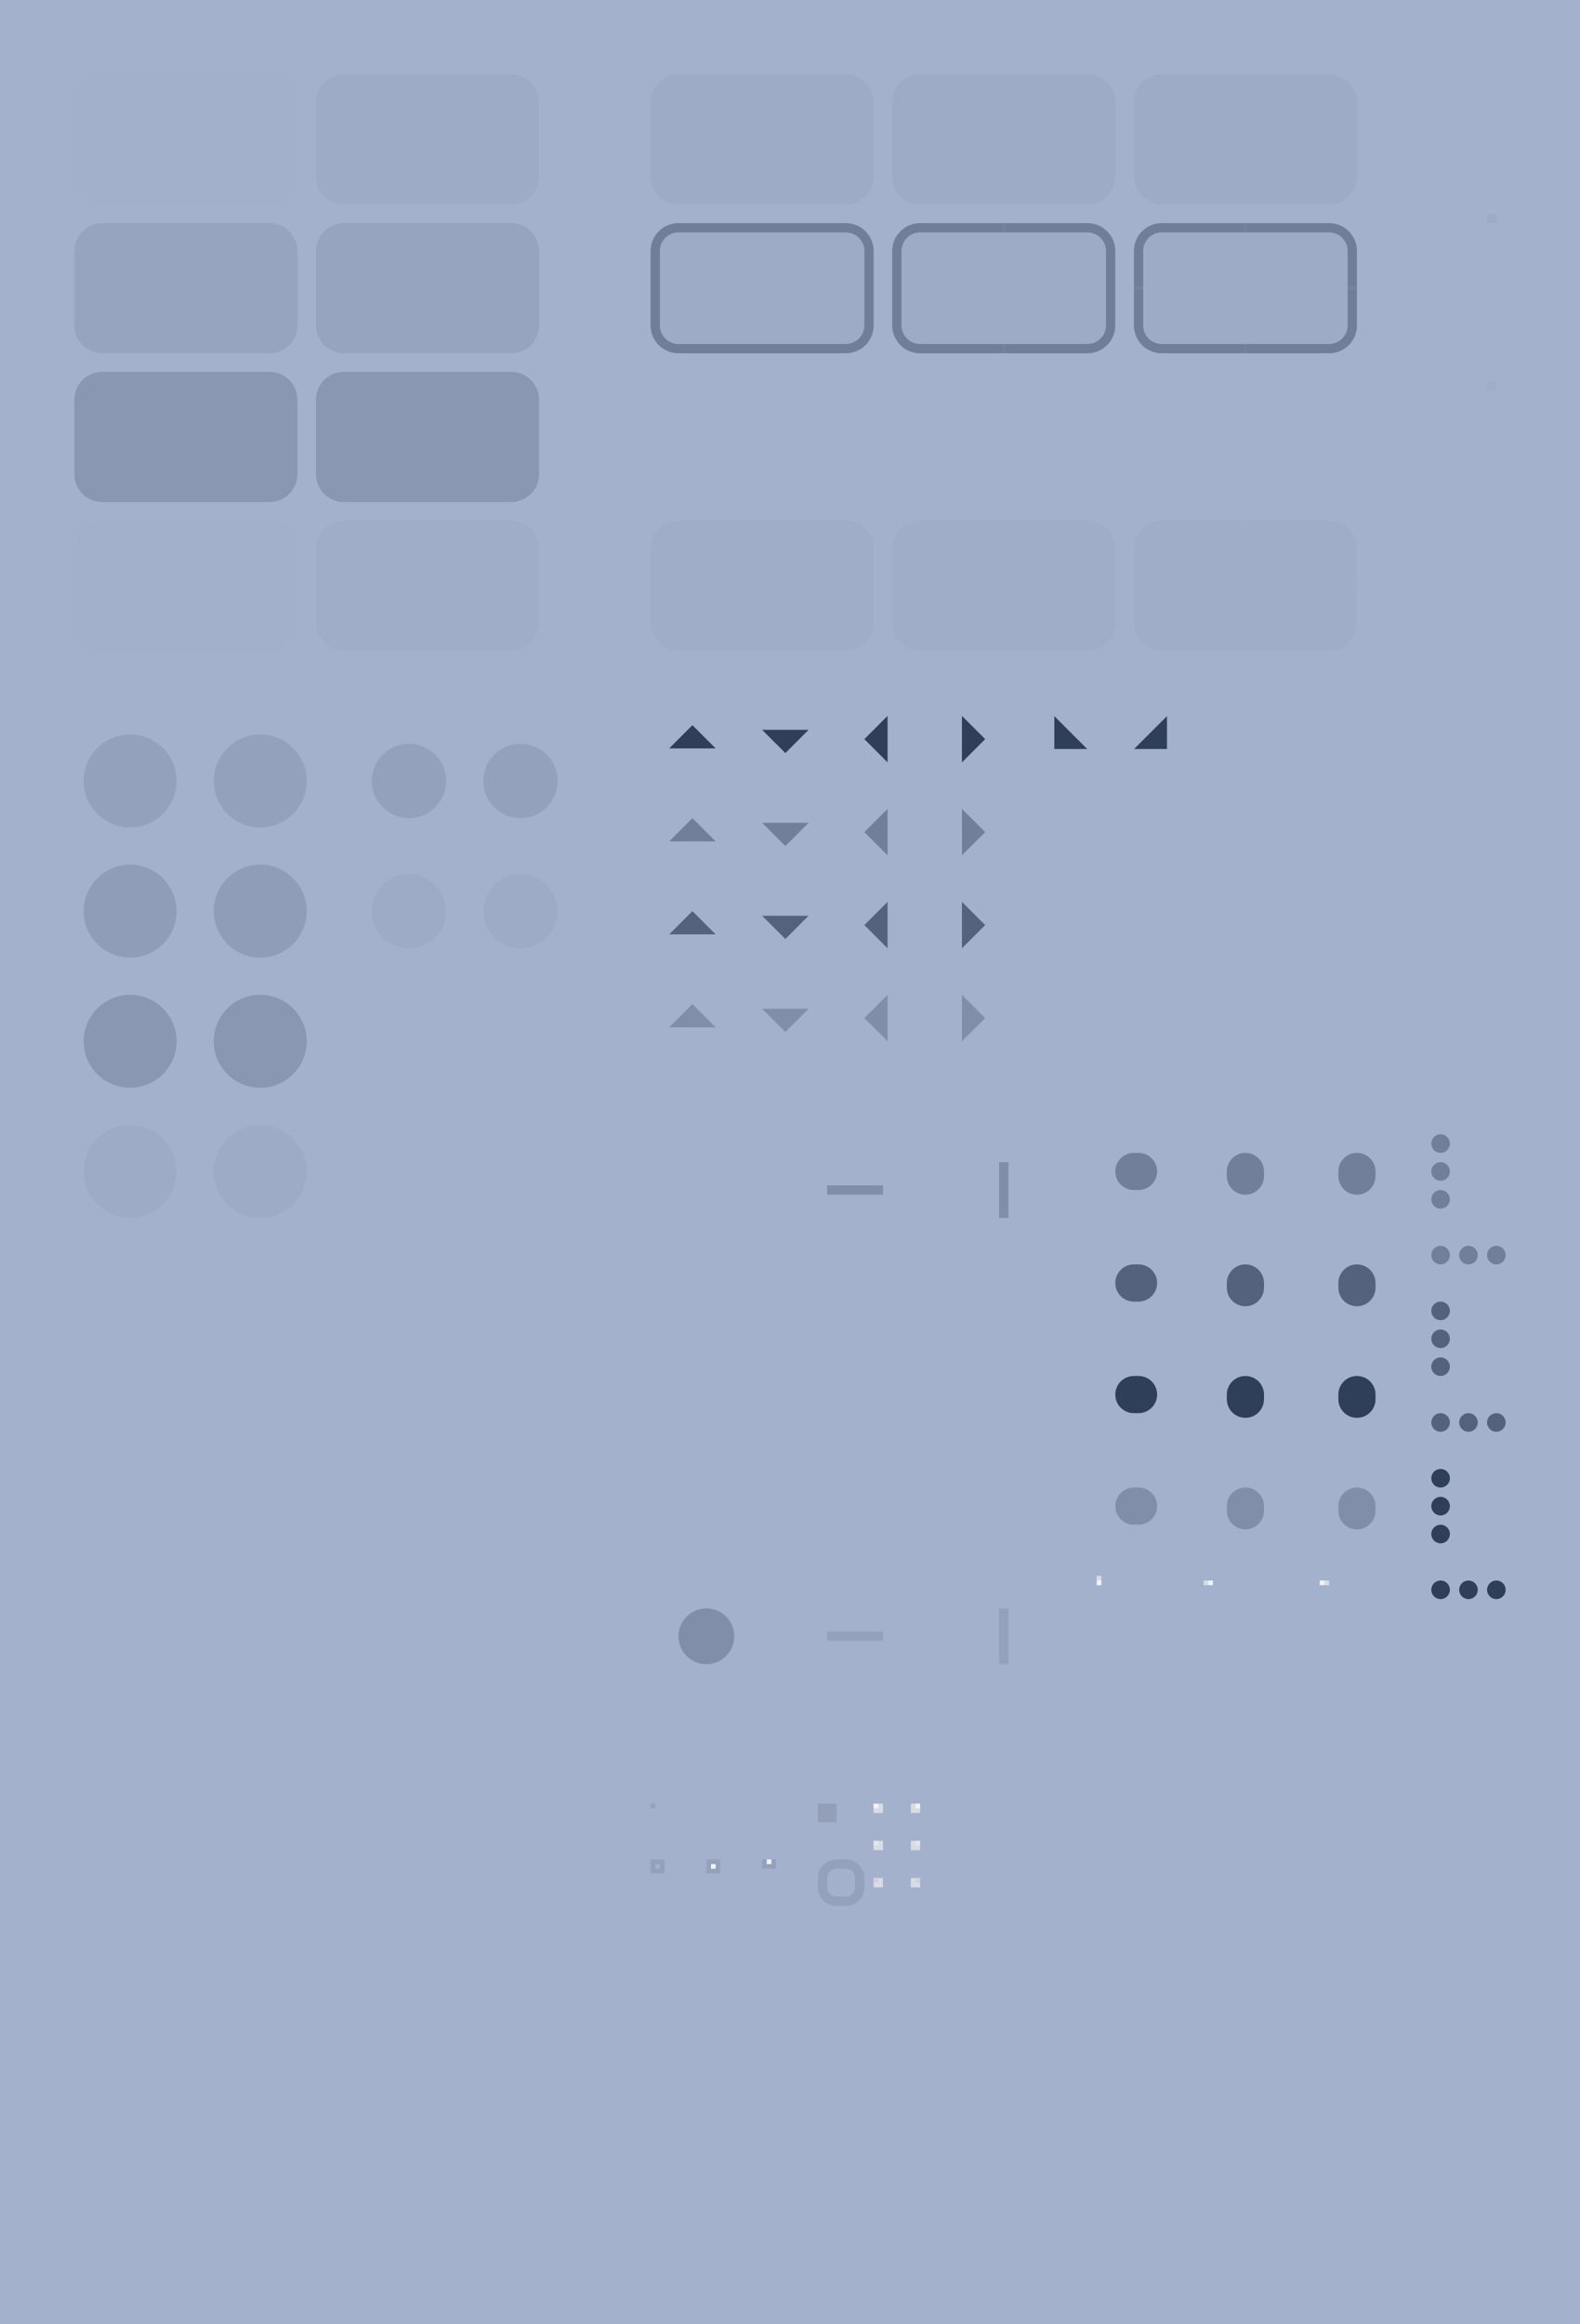 <svg width="340" height="500" viewBox="0 0 340 500" fill="none" xmlns="http://www.w3.org/2000/svg">
<rect x="0" y="0" width="340" height="500" fill="#808080" stroke="none"/>
<g clip-path="url(#clip0_1_29)">
<rect width="340" height="500" fill="#A4B1CD"/>
<path d="M340 0H0V500H340V0Z" fill="#A4B1CD"/>
<path d="M196 396H198V398H196V396Z" fill="url(#paint0_linear_1_29)"/>
<path d="M196 396H198V398H196V396Z" fill="url(#paint1_linear_1_29)"/>
<path d="M197 396H198V397H197V396Z" fill="url(#paint2_linear_1_29)"/>
<path d="M197 396H198V397H197V396Z" fill="url(#paint3_linear_1_29)" fill-opacity="0.08"/>
<path d="M196 404H198V406H196V404Z" fill="url(#paint4_linear_1_29)"/>
<path d="M196 404H198V406H196V404Z" fill="url(#paint5_linear_1_29)"/>
<path d="M197 404H198V405H197V404Z" fill="url(#paint6_linear_1_29)"/>
<path d="M197 404H198V405H197V404Z" fill="url(#paint7_linear_1_29)" fill-opacity="0.2"/>
<path d="M196 388H198V390H196V388Z" fill="url(#paint8_linear_1_29)"/>
<path d="M196 388H198V390H196V388Z" fill="url(#paint9_linear_1_29)"/>
<path d="M197 388H198V389H197V388Z" fill="url(#paint10_linear_1_29)"/>
<path d="M190 396H188V398H190V396Z" fill="url(#paint11_linear_1_29)"/>
<path d="M190 396H188V398H190V396Z" fill="url(#paint12_linear_1_29)"/>
<path d="M189 396H188V397H189V396Z" fill="url(#paint13_linear_1_29)"/>
<path d="M189 396H188V397H189V396Z" fill="url(#paint14_linear_1_29)" fill-opacity="0.08"/>
<path d="M190 404H188V406H190V404Z" fill="url(#paint15_linear_1_29)"/>
<path d="M190 404H188V406H190V404Z" fill="url(#paint16_linear_1_29)"/>
<path d="M189 404H188V405H189V404Z" fill="url(#paint17_linear_1_29)"/>
<path d="M189 404H188V405H189V404Z" fill="url(#paint18_linear_1_29)" fill-opacity="0.2"/>
<path d="M190 388H188V390H190V388Z" fill="url(#paint19_linear_1_29)"/>
<path d="M190 388H188V390H190V388Z" fill="url(#paint20_linear_1_29)"/>
<path d="M189 388H188V389H189V388Z" fill="url(#paint21_linear_1_29)"/>
<mask id="mask0_1_29" style="mask-type:luminance" maskUnits="userSpaceOnUse" x="242" y="46" width="26" height="16">
<path d="M242 46H268V62H242V46Z" fill="white"/>
</mask>
<g mask="url(#mask0_1_29)">
<path opacity="0.05" d="M250 48H286C289.314 48 292 50.686 292 54V70C292 73.314 289.314 76 286 76H250C246.686 76 244 73.314 244 70V54C244 50.686 246.686 48 250 48Z" fill="#1E2D48"/>
<path opacity="0.35" d="M286 48C289.324 48 292 50.676 292 54V70C292 73.324 289.324 76 286 76H250C246.676 76 244 73.324 244 70V54C244 50.676 246.676 48 250 48H286ZM286 50H250C247.784 50 246 51.784 246 54V70C246 72.216 247.784 74 250 74H286C288.216 74 290 72.216 290 70V54C290 51.784 288.216 50 286 50Z" fill="#1E2D48"/>
</g>
<mask id="mask1_1_29" style="mask-type:luminance" maskUnits="userSpaceOnUse" x="242" y="110" width="26" height="16">
<path d="M242 110H268V126H242V110Z" fill="white"/>
</mask>
<g mask="url(#mask1_1_29)">
<path opacity="0.03" d="M250 112H286C289.314 112 292 114.686 292 118V134C292 137.314 289.314 140 286 140H250C246.686 140 244 137.314 244 134V118C244 114.686 246.686 112 250 112Z" fill="#1E2D48"/>
</g>
<mask id="mask2_1_29" style="mask-type:luminance" maskUnits="userSpaceOnUse" x="242" y="14" width="26" height="16">
<path d="M242 14H268V30H242V14Z" fill="white"/>
</mask>
<g mask="url(#mask2_1_29)">
<path opacity="0.05" d="M250 16H286C289.314 16 292 18.686 292 22V38C292 41.314 289.314 44 286 44H250C246.686 44 244 41.314 244 38V22C244 18.686 246.686 16 250 16Z" fill="#1E2D48"/>
</g>
<mask id="mask3_1_29" style="mask-type:luminance" maskUnits="userSpaceOnUse" x="242" y="62" width="26" height="16">
<path d="M242 78H268V62H242V78Z" fill="white"/>
</mask>
<g mask="url(#mask3_1_29)">
<path opacity="0.05" d="M250 76H286C289.314 76 292 73.314 292 70V54C292 50.686 289.314 48 286 48H250C246.686 48 244 50.686 244 54V70C244 73.314 246.686 76 250 76Z" fill="#1E2D48"/>
<path opacity="0.35" d="M286 76C289.324 76 292 73.324 292 70V54C292 50.676 289.324 48 286 48H250C246.676 48 244 50.676 244 54V70C244 73.324 246.676 76 250 76H286ZM286 74H250C247.784 74 246 72.216 246 70V54C246 51.784 247.784 50 250 50H286C288.216 50 290 51.784 290 54V70C290 72.216 288.216 74 286 74Z" fill="#1E2D48"/>
</g>
<mask id="mask4_1_29" style="mask-type:luminance" maskUnits="userSpaceOnUse" x="242" y="126" width="26" height="16">
<path d="M242 142H268V126H242V142Z" fill="white"/>
</mask>
<g mask="url(#mask4_1_29)">
<path opacity="0.03" d="M250 140H286C289.314 140 292 137.314 292 134V118C292 114.686 289.314 112 286 112H250C246.686 112 244 114.686 244 118V134C244 137.314 246.686 140 250 140Z" fill="#1E2D48"/>
</g>
<mask id="mask5_1_29" style="mask-type:luminance" maskUnits="userSpaceOnUse" x="242" y="30" width="26" height="16">
<path d="M242 46H268V30L242 30V46Z" fill="white"/>
</mask>
<g mask="url(#mask5_1_29)">
<path opacity="0.05" d="M250 44L286 44C289.314 44 292 41.314 292 38V22C292 18.686 289.314 16 286 16L250 16C246.686 16 244 18.686 244 22V38C244 41.314 246.686 44 250 44Z" fill="#1E2D48"/>
</g>
<mask id="mask6_1_29" style="mask-type:luminance" maskUnits="userSpaceOnUse" x="268" y="46" width="26" height="16">
<path d="M294 46H268V62H294V46Z" fill="white"/>
</mask>
<g mask="url(#mask6_1_29)">
<path opacity="0.05" d="M286 48H250C246.686 48 244 50.686 244 54V70C244 73.314 246.686 76 250 76H286C289.314 76 292 73.314 292 70V54C292 50.686 289.314 48 286 48Z" fill="#1E2D48"/>
<path opacity="0.35" d="M250 48C246.676 48 244 50.676 244 54V70C244 73.324 246.676 76 250 76H286C289.324 76 292 73.324 292 70V54C292 50.676 289.324 48 286 48H250ZM250 50H286C288.216 50 290 51.784 290 54V70C290 72.216 288.216 74 286 74H250C247.784 74 246 72.216 246 70V54C246 51.784 247.784 50 250 50Z" fill="#1E2D48"/>
</g>
<mask id="mask7_1_29" style="mask-type:luminance" maskUnits="userSpaceOnUse" x="268" y="110" width="26" height="16">
<path d="M294 110H268V126H294V110Z" fill="white"/>
</mask>
<g mask="url(#mask7_1_29)">
<path opacity="0.03" d="M286 112H250C246.686 112 244 114.686 244 118V134C244 137.314 246.686 140 250 140H286C289.314 140 292 137.314 292 134V118C292 114.686 289.314 112 286 112Z" fill="#1E2D48"/>
</g>
<mask id="mask8_1_29" style="mask-type:luminance" maskUnits="userSpaceOnUse" x="268" y="14" width="26" height="16">
<path d="M294 14H268V30H294V14Z" fill="white"/>
</mask>
<g mask="url(#mask8_1_29)">
<path opacity="0.05" d="M286 16H250C246.686 16 244 18.686 244 22V38C244 41.314 246.686 44 250 44H286C289.314 44 292 41.314 292 38V22C292 18.686 289.314 16 286 16Z" fill="#1E2D48"/>
</g>
<mask id="mask9_1_29" style="mask-type:luminance" maskUnits="userSpaceOnUse" x="268" y="62" width="26" height="16">
<path d="M294 78H268V62H294V78Z" fill="white"/>
</mask>
<g mask="url(#mask9_1_29)">
<path opacity="0.05" d="M286 76H250C246.686 76 244 73.314 244 70V54C244 50.686 246.686 48 250 48H286C289.314 48 292 50.686 292 54V70C292 73.314 289.314 76 286 76Z" fill="#1E2D48"/>
<path opacity="0.35" d="M250 76C246.676 76 244 73.324 244 70V54C244 50.676 246.676 48 250 48H286C289.324 48 292 50.676 292 54V70C292 73.324 289.324 76 286 76H250ZM250 74H286C288.216 74 290 72.216 290 70V54C290 51.784 288.216 50 286 50H250C247.784 50 246 51.784 246 54V70C246 72.216 247.784 74 250 74Z" fill="#1E2D48"/>
</g>
<mask id="mask10_1_29" style="mask-type:luminance" maskUnits="userSpaceOnUse" x="268" y="126" width="26" height="16">
<path d="M294 142H268V126H294V142Z" fill="white"/>
</mask>
<g mask="url(#mask10_1_29)">
<path opacity="0.03" d="M286 140H250C246.686 140 244 137.314 244 134V118C244 114.686 246.686 112 250 112H286C289.314 112 292 114.686 292 118V134C292 137.314 289.314 140 286 140Z" fill="#1E2D48"/>
</g>
<mask id="mask11_1_29" style="mask-type:luminance" maskUnits="userSpaceOnUse" x="268" y="30" width="26" height="16">
<path d="M294 46H268V30H294V46Z" fill="white"/>
</mask>
<g mask="url(#mask11_1_29)">
<path opacity="0.05" d="M286 44H250C246.686 44 244 41.314 244 38V22C244 18.686 246.686 16 250 16H286C289.314 16 292 18.686 292 22V38C292 41.314 289.314 44 286 44Z" fill="#1E2D48"/>
</g>
<path d="M286 341V340H284V341H286Z" fill="url(#paint22_linear_1_29)"/>
<path d="M286 341V340H285V341H286Z" fill="url(#paint23_linear_1_29)"/>
<path d="M296 277V276C296 273.791 294.209 272 292 272C289.791 272 288 273.791 288 276V277C288 279.209 289.791 281 292 281C294.209 281 296 279.209 296 277Z" fill="url(#paint24_linear_1_29)"/>
<path d="M296 325V324C296 321.791 294.209 320 292 320C289.791 320 288 321.791 288 324V325C288 327.209 289.791 329 292 329C294.209 329 296 327.209 296 325Z" fill="url(#paint25_linear_1_29)"/>
<path d="M296 301V300C296 297.791 294.209 296 292 296C289.791 296 288 297.791 288 300V301C288 303.209 289.791 305 292 305C294.209 305 296 303.209 296 301Z" fill="url(#paint26_linear_1_29)"/>
<path d="M296 253V252C296 249.791 294.209 248 292 248C289.791 248 288 249.791 288 252V253C288 255.209 289.791 257 292 257C294.209 257 296 255.209 296 253Z" fill="url(#paint27_linear_1_29)"/>
<path d="M259 340V341H261V340H259Z" fill="url(#paint28_linear_1_29)"/>
<path d="M259 340V341H260V340H259Z" fill="url(#paint29_linear_1_29)"/>
<path d="M264 276V277C264 279.209 265.791 281 268 281C270.209 281 272 279.209 272 277V276C272 273.791 270.209 272 268 272C265.791 272 264 273.791 264 276Z" fill="url(#paint30_linear_1_29)"/>
<path d="M264 324V325C264 327.209 265.791 329 268 329C270.209 329 272 327.209 272 325V324C272 321.791 270.209 320 268 320C265.791 320 264 321.791 264 324Z" fill="url(#paint31_linear_1_29)"/>
<path d="M264 300V301C264 303.209 265.791 305 268 305C270.209 305 272 303.209 272 301V300C272 297.791 270.209 296 268 296C265.791 296 264 297.791 264 300Z" fill="url(#paint32_linear_1_29)"/>
<path d="M264 252V253C264 255.209 265.791 257 268 257C270.209 257 272 255.209 272 253V252C272 249.791 270.209 248 268 248C265.791 248 264 249.791 264 252Z" fill="url(#paint33_linear_1_29)"/>
<path d="M237 339H236V341H237V339Z" fill="url(#paint34_linear_1_29)"/>
<path d="M237 339H236V340H237V339Z" fill="url(#paint35_linear_1_29)"/>
<path d="M245 272H244C241.791 272 240 273.791 240 276C240 278.209 241.791 280 244 280H245C247.209 280 249 278.209 249 276C249 273.791 247.209 272 245 272Z" fill="url(#paint36_linear_1_29)"/>
<path d="M245 320H244C241.791 320 240 321.791 240 324C240 326.209 241.791 328 244 328H245C247.209 328 249 326.209 249 324C249 321.791 247.209 320 245 320Z" fill="url(#paint37_linear_1_29)"/>
<path d="M245 296H244C241.791 296 240 297.791 240 300C240 302.209 241.791 304 244 304H245C247.209 304 249 302.209 249 300C249 297.791 247.209 296 245 296Z" fill="url(#paint38_linear_1_29)"/>
<path d="M245 248H244C241.791 248 240 249.791 240 252C240 254.209 241.791 256 244 256H245C247.209 256 249 254.209 249 252C249 249.791 247.209 248 245 248Z" fill="url(#paint39_linear_1_29)"/>
<path d="M217 358V346H215V358H217Z" fill="url(#paint40_linear_1_29)"/>
<path d="M217 262V250H215V262H217Z" fill="url(#paint41_linear_1_29)"/>
<path d="M152 358C155.314 358 158 355.314 158 352C158 348.686 155.314 346 152 346C148.686 346 146 348.686 146 352C146 355.314 148.686 358 152 358Z" fill="url(#paint42_linear_1_29)"/>
<path d="M190 351H178V353H190V351Z" fill="url(#paint43_linear_1_29)"/>
<path d="M190 255H178V257H190V255Z" fill="url(#paint44_linear_1_29)"/>
<path opacity="0.15" d="M56 186C50.48 186 46 190.48 46 196C46 201.52 50.48 206 56 206C61.52 206 66 201.52 66 196C66 190.48 61.52 186 56 186Z" fill="#1E2D48"/>
<path opacity="0.05" d="M56 242C50.48 242 46 246.48 46 252C46 257.52 50.48 262 56 262C61.52 262 66 257.52 66 252C66 246.48 61.52 242 56 242Z" fill="#1E2D48"/>
<path opacity="0.2" d="M56 214C50.48 214 46 218.48 46 224C46 229.52 50.48 234 56 234C61.52 234 66 229.52 66 224C66 218.48 61.52 214 56 214Z" fill="#1E2D48"/>
<path opacity="0.12" d="M56 158C50.48 158 46 162.48 46 168C46 173.52 50.48 178 56 178C61.52 178 66 173.52 66 168C66 162.48 61.52 158 56 158Z" fill="#1E2D48"/>
<path d="M180 388H176V392H180V388Z" fill="url(#paint45_linear_1_29)"/>
<path d="M144 181L149 176L154 181H144Z" fill="url(#paint46_linear_1_29)"/>
<path d="M144 221L149 216L154 221H144Z" fill="url(#paint47_linear_1_29)"/>
<path d="M144 201L149 196L154 201H144Z" fill="url(#paint48_linear_1_29)"/>
<path d="M144 161L149 156L154 161H144Z" fill="url(#paint49_linear_1_29)"/>
<path d="M251.121 154.05V161.121H244.05L251.121 154.05Z" fill="url(#paint50_linear_1_29)"/>
<path d="M207 174L212 179L207 184V174Z" fill="url(#paint51_linear_1_29)"/>
<path d="M207 214L212 219L207 224V214Z" fill="url(#paint52_linear_1_29)"/>
<path d="M207 194L212 199L207 204V194Z" fill="url(#paint53_linear_1_29)"/>
<path d="M207 154L212 159L207 164V154Z" fill="url(#paint54_linear_1_29)"/>
<path d="M233.95 161.121H226.879V154.05L233.95 161.121Z" fill="url(#paint55_linear_1_29)"/>
<path d="M191 184L186 179L191 174V184Z" fill="url(#paint56_linear_1_29)"/>
<path d="M191 224L186 219L191 214V224Z" fill="url(#paint57_linear_1_29)"/>
<path d="M191 204L186 199L191 194V204Z" fill="url(#paint58_linear_1_29)"/>
<path d="M191 164L186 159L191 154V164Z" fill="url(#paint59_linear_1_29)"/>
<path d="M174 177L169 182L164 177H174Z" fill="url(#paint60_linear_1_29)"/>
<path d="M174 217L169 222L164 217H174Z" fill="url(#paint61_linear_1_29)"/>
<path d="M174 197L169 202L164 197H174Z" fill="url(#paint62_linear_1_29)"/>
<path d="M174 157L169 162L164 157H174Z" fill="url(#paint63_linear_1_29)"/>
<path opacity="0.05" d="M112 188C107.582 188 104 191.582 104 196C104 200.418 107.582 204 112 204C116.418 204 120 200.418 120 196C120 191.582 116.418 188 112 188Z" fill="#1E2D48"/>
<path opacity="0.12" d="M112 160C107.582 160 104 163.582 104 168C104 172.418 107.582 176 112 176C116.418 176 120 172.418 120 168C120 163.582 116.418 160 112 160Z" fill="#1E2D48"/>
<path opacity="0.05" d="M88 188C83.582 188 80 191.582 80 196C80 200.418 83.582 204 88 204C92.418 204 96 200.418 96 196C96 191.582 92.418 188 88 188Z" fill="#1E2D48"/>
<path opacity="0.12" d="M88 160C83.582 160 80 163.582 80 168C80 172.418 83.582 176 88 176C92.418 176 96 172.418 96 168C96 163.582 92.418 160 88 160Z" fill="#1E2D48"/>
<path d="M308 282C308 283.105 308.895 284 310 284C311.105 284 312 283.105 312 282C312 280.895 311.105 280 310 280C308.895 280 308 280.895 308 282Z" fill="url(#paint64_linear_1_29)"/>
<path d="M308 288C308 289.105 308.895 290 310 290C311.105 290 312 289.105 312 288C312 286.895 311.105 286 310 286C308.895 286 308 286.895 308 288Z" fill="url(#paint65_linear_1_29)"/>
<path d="M308 294C308 295.105 308.895 296 310 296C311.105 296 312 295.105 312 294C312 292.895 311.105 292 310 292C308.895 292 308 292.895 308 294Z" fill="url(#paint66_linear_1_29)"/>
<path d="M308 318C308 319.105 308.895 320 310 320C311.105 320 312 319.105 312 318C312 316.895 311.105 316 310 316C308.895 316 308 316.895 308 318Z" fill="url(#paint67_linear_1_29)"/>
<path d="M308 324C308 325.105 308.895 326 310 326C311.105 326 312 325.105 312 324C312 322.895 311.105 322 310 322C308.895 322 308 322.895 308 324Z" fill="url(#paint68_linear_1_29)"/>
<path d="M308 330C308 331.105 308.895 332 310 332C311.105 332 312 331.105 312 330C312 328.895 311.105 328 310 328C308.895 328 308 328.895 308 330Z" fill="url(#paint69_linear_1_29)"/>
<path d="M308 246C308 247.105 308.895 248 310 248C311.105 248 312 247.105 312 246C312 244.895 311.105 244 310 244C308.895 244 308 244.895 308 246Z" fill="url(#paint70_linear_1_29)"/>
<path d="M308 252C308 253.105 308.895 254 310 254C311.105 254 312 253.105 312 252C312 250.895 311.105 250 310 250C308.895 250 308 250.895 308 252Z" fill="url(#paint71_linear_1_29)"/>
<path d="M308 258C308 259.105 308.895 260 310 260C311.105 260 312 259.105 312 258C312 256.895 311.105 256 310 256C308.895 256 308 256.895 308 258Z" fill="url(#paint72_linear_1_29)"/>
<path d="M310 308C311.105 308 312 307.105 312 306C312 304.895 311.105 304 310 304C308.895 304 308 304.895 308 306C308 307.105 308.895 308 310 308Z" fill="url(#paint73_linear_1_29)"/>
<path d="M316 308C317.105 308 318 307.105 318 306C318 304.895 317.105 304 316 304C314.895 304 314 304.895 314 306C314 307.105 314.895 308 316 308Z" fill="url(#paint74_linear_1_29)"/>
<path d="M322 308C323.105 308 324 307.105 324 306C324 304.895 323.105 304 322 304C320.895 304 320 304.895 320 306C320 307.105 320.895 308 322 308Z" fill="url(#paint75_linear_1_29)"/>
<path d="M310 344C311.105 344 312 343.105 312 342C312 340.895 311.105 340 310 340C308.895 340 308 340.895 308 342C308 343.105 308.895 344 310 344Z" fill="url(#paint76_linear_1_29)"/>
<path d="M316 344C317.105 344 318 343.105 318 342C318 340.895 317.105 340 316 340C314.895 340 314 340.895 314 342C314 343.105 314.895 344 316 344Z" fill="url(#paint77_linear_1_29)"/>
<path d="M322 344C323.105 344 324 343.105 324 342C324 340.895 323.105 340 322 340C320.895 340 320 340.895 320 342C320 343.105 320.895 344 322 344Z" fill="url(#paint78_linear_1_29)"/>
<path d="M310 272C311.105 272 312 271.105 312 270C312 268.895 311.105 268 310 268C308.895 268 308 268.895 308 270C308 271.105 308.895 272 310 272Z" fill="url(#paint79_linear_1_29)"/>
<path d="M316 272C317.105 272 318 271.105 318 270C318 268.895 317.105 268 316 268C314.895 268 314 268.895 314 270C314 271.105 314.895 272 316 272Z" fill="url(#paint80_linear_1_29)"/>
<path d="M322 272C323.105 272 324 271.105 324 270C324 268.895 323.105 268 322 268C320.895 268 320 268.895 320 270C320 271.105 320.895 272 322 272Z" fill="url(#paint81_linear_1_29)"/>
<path d="M155 400H152V403H155V400Z" fill="url(#paint82_linear_1_29)"/>
<path d="M154 401H153V402H154V401Z" fill="url(#paint83_linear_1_29)"/>
<path d="M167 400H164V402H167V400Z" fill="url(#paint84_linear_1_29)"/>
<path d="M166 400H165V401H166V400Z" fill="url(#paint85_linear_1_29)"/>
<path d="M142.5 400.5H140.5V402.5H142.5V400.5Z" stroke="url(#paint86_linear_1_29)"/>
<path d="M182 401H180C178.343 401 177 402.343 177 404V406C177 407.657 178.343 409 180 409H182C183.657 409 185 407.657 185 406V404C185 402.343 183.657 401 182 401Z" stroke="url(#paint87_linear_1_29)" stroke-width="2"/>
<path opacity="0.1" d="M58 48H22C18.686 48 16 50.686 16 54V70C16 73.314 18.686 76 22 76H58C61.314 76 64 73.314 64 70V54C64 50.686 61.314 48 58 48Z" fill="#1E2D48"/>
<path opacity="0.01" d="M58 112H22C18.686 112 16 114.686 16 118V134C16 137.314 18.686 140 22 140H58C61.314 140 64 137.314 64 134V118C64 114.686 61.314 112 58 112Z" fill="#1E2D48"/>
<path opacity="0.2" d="M58 80H22C18.686 80 16 82.686 16 86V102C16 105.314 18.686 108 22 108H58C61.314 108 64 105.314 64 102V86C64 82.686 61.314 80 58 80Z" fill="#1E2D48"/>
<path opacity="0.01" d="M58 16H22C18.686 16 16 18.686 16 22V38C16 41.314 18.686 44 22 44H58C61.314 44 64 41.314 64 38V22C64 18.686 61.314 16 58 16Z" fill="#1E2D48"/>
<path opacity="0.05" d="M182 48H146C142.686 48 140 50.686 140 54V70C140 73.314 142.686 76 146 76H182C185.314 76 188 73.314 188 70V54C188 50.686 185.314 48 182 48Z" fill="#1E2D48"/>
<path opacity="0.35" d="M146 48C142.676 48 140 50.676 140 54V70C140 73.324 142.676 76 146 76H182C185.324 76 188 73.324 188 70V54C188 50.676 185.324 48 182 48H146ZM146 50H182C184.216 50 186 51.784 186 54V70C186 72.216 184.216 74 182 74H146C143.784 74 142 72.216 142 70V54C142 51.784 143.784 50 146 50Z" fill="#1E2D48"/>
<path opacity="0.03" d="M182 112H146C142.686 112 140 114.686 140 118V134C140 137.314 142.686 140 146 140H182C185.314 140 188 137.314 188 134V118C188 114.686 185.314 112 182 112Z" fill="#1E2D48"/>
<path opacity="0.03" d="M322 82H320V84H322V82Z" fill="#1E2D48"/>
<path opacity="0.05" d="M322 46H320V48H322V46Z" fill="#1E2D48"/>
<path opacity="0.05" d="M182 16H146C142.686 16 140 18.686 140 22V38C140 41.314 142.686 44 146 44H182C185.314 44 188 41.314 188 38V22C188 18.686 185.314 16 182 16Z" fill="#1E2D48"/>
<mask id="mask12_1_29" style="mask-type:luminance" maskUnits="userSpaceOnUse" x="216" y="12" width="28" height="132">
<path d="M244 12H216V144H244V12Z" fill="white"/>
</mask>
<g mask="url(#mask12_1_29)">
<path opacity="0.05" d="M234 48H198C194.686 48 192 50.686 192 54V70C192 73.314 194.686 76 198 76H234C237.314 76 240 73.314 240 70V54C240 50.686 237.314 48 234 48Z" fill="#1E2D48"/>
<path opacity="0.35" d="M198 48C194.676 48 192 50.676 192 54V70C192 73.324 194.676 76 198 76H234C237.324 76 240 73.324 240 70V54C240 50.676 237.324 48 234 48H198ZM198 50H234C236.216 50 238 51.784 238 54V70C238 72.216 236.216 74 234 74H198C195.784 74 194 72.216 194 70V54C194 51.784 195.784 50 198 50Z" fill="#1E2D48"/>
</g>
<mask id="mask13_1_29" style="mask-type:luminance" maskUnits="userSpaceOnUse" x="216" y="12" width="28" height="132">
<path d="M244 12H216V144H244V12Z" fill="white"/>
</mask>
<g mask="url(#mask13_1_29)">
<path opacity="0.03" d="M234 112H198C194.686 112 192 114.686 192 118V134C192 137.314 194.686 140 198 140H234C237.314 140 240 137.314 240 134V118C240 114.686 237.314 112 234 112Z" fill="#1E2D48"/>
</g>
<mask id="mask14_1_29" style="mask-type:luminance" maskUnits="userSpaceOnUse" x="216" y="12" width="28" height="132">
<path d="M244 12H216V144H244V12Z" fill="white"/>
</mask>
<g mask="url(#mask14_1_29)">
<path opacity="0.05" d="M234 16H198C194.686 16 192 18.686 192 22V38C192 41.314 194.686 44 198 44H234C237.314 44 240 41.314 240 38V22C240 18.686 237.314 16 234 16Z" fill="#1E2D48"/>
</g>
<mask id="mask15_1_29" style="mask-type:luminance" maskUnits="userSpaceOnUse" x="188" y="12" width="28" height="132">
<path d="M188 12H216V144H188V12Z" fill="white"/>
</mask>
<g mask="url(#mask15_1_29)">
<path opacity="0.05" d="M198 48H234C237.314 48 240 50.686 240 54V70C240 73.314 237.314 76 234 76H198C194.686 76 192 73.314 192 70V54C192 50.686 194.686 48 198 48Z" fill="#1E2D48"/>
<path opacity="0.35" d="M234 48C237.324 48 240 50.676 240 54V70C240 73.324 237.324 76 234 76H198C194.676 76 192 73.324 192 70V54C192 50.676 194.676 48 198 48H234ZM234 50H198C195.784 50 194 51.784 194 54V70C194 72.216 195.784 74 198 74H234C236.216 74 238 72.216 238 70V54C238 51.784 236.216 50 234 50Z" fill="#1E2D48"/>
</g>
<mask id="mask16_1_29" style="mask-type:luminance" maskUnits="userSpaceOnUse" x="188" y="12" width="28" height="132">
<path d="M188 12H216V144H188V12Z" fill="white"/>
</mask>
<g mask="url(#mask16_1_29)">
<path opacity="0.03" d="M198 112H234C237.314 112 240 114.686 240 118V134C240 137.314 237.314 140 234 140H198C194.686 140 192 137.314 192 134V118C192 114.686 194.686 112 198 112Z" fill="#1E2D48"/>
</g>
<mask id="mask17_1_29" style="mask-type:luminance" maskUnits="userSpaceOnUse" x="188" y="12" width="28" height="132">
<path d="M188 12H216V144H188V12Z" fill="white"/>
</mask>
<g mask="url(#mask17_1_29)">
<path opacity="0.05" d="M198 16H234C237.314 16 240 18.686 240 22V38C240 41.314 237.314 44 234 44H198C194.686 44 192 41.314 192 38V22C192 18.686 194.686 16 198 16Z" fill="#1E2D48"/>
</g>
<path opacity="0.15" d="M28 186C22.48 186 18 190.48 18 196C18 201.52 22.48 206 28 206C33.52 206 38 201.52 38 196C38 190.48 33.52 186 28 186Z" fill="#1E2D48"/>
<path opacity="0.05" d="M28 242C22.48 242 18 246.48 18 252C18 257.52 22.48 262 28 262C33.52 262 38 257.52 38 252C38 246.48 33.52 242 28 242Z" fill="#1E2D48"/>
<path opacity="0.2" d="M28 214C22.48 214 18 218.48 18 224C18 229.52 22.48 234 28 234C33.52 234 38 229.52 38 224C38 218.48 33.52 214 28 214Z" fill="#1E2D48"/>
<path opacity="0.12" d="M28 158C22.48 158 18 162.48 18 168C18 173.52 22.48 178 28 178C33.52 178 38 173.52 38 168C38 162.48 33.52 158 28 158Z" fill="#1E2D48"/>
<path opacity="0.1" d="M110 48H74C70.686 48 68 50.686 68 54V70C68 73.314 70.686 76 74 76H110C113.314 76 116 73.314 116 70V54C116 50.686 113.314 48 110 48Z" fill="#1E2D48"/>
<path opacity="0.03" d="M110 112H74C70.686 112 68 114.686 68 118V134C68 137.314 70.686 140 74 140H110C113.314 140 116 137.314 116 134V118C116 114.686 113.314 112 110 112Z" fill="#1E2D48"/>
<path opacity="0.2" d="M110 80H74C70.686 80 68 82.686 68 86V102C68 105.314 70.686 108 74 108H110C113.314 108 116 105.314 116 102V86C116 82.686 113.314 80 110 80Z" fill="#1E2D48"/>
<path opacity="0.05" d="M110 16H74C70.686 16 68 18.686 68 22V38C68 41.314 70.686 44 74 44H110C113.314 44 116 41.314 116 38V22C116 18.686 113.314 16 110 16Z" fill="#1E2D48"/>
<path d="M141 388H140V389H141V388Z" fill="url(#paint88_linear_1_29)"/>
</g>
<defs>
<linearGradient id="paint0_linear_1_29" x1="198" y1="396" x2="196" y2="396" gradientUnits="userSpaceOnUse">
<stop offset="1" stop-color="#F1F4F9"/>
</linearGradient>
<linearGradient id="paint1_linear_1_29" x1="198" y1="396" x2="196" y2="396" gradientUnits="userSpaceOnUse">
<stop offset="1" stop-color="#1E2D48" stop-opacity="0.12"/>
</linearGradient>
<linearGradient id="paint2_linear_1_29" x1="198" y1="396" x2="197" y2="396" gradientUnits="userSpaceOnUse">
<stop offset="1" stop-color="#F1F4F9"/>
</linearGradient>
<linearGradient id="paint3_linear_1_29" x1="198" y1="396" x2="197" y2="396" gradientUnits="userSpaceOnUse">
<stop offset="1" stop-color="#1E2D48" stop-opacity="0.87"/>
</linearGradient>
<linearGradient id="paint4_linear_1_29" x1="198" y1="404" x2="196" y2="404" gradientUnits="userSpaceOnUse">
<stop offset="1" stop-color="#F1F4F9"/>
</linearGradient>
<linearGradient id="paint5_linear_1_29" x1="198" y1="404" x2="196" y2="404" gradientUnits="userSpaceOnUse">
<stop offset="1" stop-color="#1E2D48" stop-opacity="0.12"/>
</linearGradient>
<linearGradient id="paint6_linear_1_29" x1="198" y1="404" x2="197" y2="404" gradientUnits="userSpaceOnUse">
<stop offset="1" stop-color="#F1F4F9"/>
</linearGradient>
<linearGradient id="paint7_linear_1_29" x1="198" y1="404" x2="197" y2="404" gradientUnits="userSpaceOnUse">
<stop offset="1" stop-color="#1E2D48" stop-opacity="0.87"/>
</linearGradient>
<linearGradient id="paint8_linear_1_29" x1="198" y1="388" x2="196" y2="388" gradientUnits="userSpaceOnUse">
<stop offset="1" stop-color="#F1F4F9"/>
</linearGradient>
<linearGradient id="paint9_linear_1_29" x1="198" y1="388" x2="196" y2="388" gradientUnits="userSpaceOnUse">
<stop offset="1" stop-color="#1E2D48" stop-opacity="0.12"/>
</linearGradient>
<linearGradient id="paint10_linear_1_29" x1="198" y1="388" x2="197" y2="388" gradientUnits="userSpaceOnUse">
<stop offset="1" stop-color="#F1F4F9"/>
</linearGradient>
<linearGradient id="paint11_linear_1_29" x1="188" y1="396" x2="190" y2="396" gradientUnits="userSpaceOnUse">
<stop offset="1" stop-color="#F1F4F9"/>
</linearGradient>
<linearGradient id="paint12_linear_1_29" x1="188" y1="396" x2="190" y2="396" gradientUnits="userSpaceOnUse">
<stop offset="1" stop-color="#1E2D48" stop-opacity="0.12"/>
</linearGradient>
<linearGradient id="paint13_linear_1_29" x1="188" y1="396" x2="189" y2="396" gradientUnits="userSpaceOnUse">
<stop offset="1" stop-color="#F1F4F9"/>
</linearGradient>
<linearGradient id="paint14_linear_1_29" x1="188" y1="396" x2="189" y2="396" gradientUnits="userSpaceOnUse">
<stop offset="1" stop-color="#1E2D48" stop-opacity="0.87"/>
</linearGradient>
<linearGradient id="paint15_linear_1_29" x1="188" y1="404" x2="190" y2="404" gradientUnits="userSpaceOnUse">
<stop offset="1" stop-color="#F1F4F9"/>
</linearGradient>
<linearGradient id="paint16_linear_1_29" x1="188" y1="404" x2="190" y2="404" gradientUnits="userSpaceOnUse">
<stop offset="1" stop-color="#1E2D48" stop-opacity="0.12"/>
</linearGradient>
<linearGradient id="paint17_linear_1_29" x1="188" y1="404" x2="189" y2="404" gradientUnits="userSpaceOnUse">
<stop offset="1" stop-color="#F1F4F9"/>
</linearGradient>
<linearGradient id="paint18_linear_1_29" x1="188" y1="404" x2="189" y2="404" gradientUnits="userSpaceOnUse">
<stop offset="1" stop-color="#1E2D48" stop-opacity="0.87"/>
</linearGradient>
<linearGradient id="paint19_linear_1_29" x1="188" y1="388" x2="190" y2="388" gradientUnits="userSpaceOnUse">
<stop offset="1" stop-color="#F1F4F9"/>
</linearGradient>
<linearGradient id="paint20_linear_1_29" x1="188" y1="388" x2="190" y2="388" gradientUnits="userSpaceOnUse">
<stop offset="1" stop-color="#1E2D48" stop-opacity="0.12"/>
</linearGradient>
<linearGradient id="paint21_linear_1_29" x1="188" y1="388" x2="189" y2="388" gradientUnits="userSpaceOnUse">
<stop offset="1" stop-color="#F1F4F9"/>
</linearGradient>
<linearGradient id="paint22_linear_1_29" x1="286" y1="340" x2="286" y2="341" gradientUnits="userSpaceOnUse">
<stop offset="1" stop-color="#F1F4F9"/>
</linearGradient>
<linearGradient id="paint23_linear_1_29" x1="286" y1="340" x2="286" y2="341" gradientUnits="userSpaceOnUse">
<stop offset="1" stop-color="#1E2D48" stop-opacity="0.12"/>
</linearGradient>
<linearGradient id="paint24_linear_1_29" x1="296" y1="272" x2="296" y2="281" gradientUnits="userSpaceOnUse">
<stop offset="1" stop-color="#1E2D48" stop-opacity="0.6"/>
</linearGradient>
<linearGradient id="paint25_linear_1_29" x1="296" y1="320" x2="296" y2="329" gradientUnits="userSpaceOnUse">
<stop offset="1" stop-color="#1E2D48" stop-opacity="0.26"/>
</linearGradient>
<linearGradient id="paint26_linear_1_29" x1="296" y1="296" x2="296" y2="305" gradientUnits="userSpaceOnUse">
<stop offset="1" stop-color="#1E2D48" stop-opacity="0.87"/>
</linearGradient>
<linearGradient id="paint27_linear_1_29" x1="296" y1="248" x2="296" y2="257" gradientUnits="userSpaceOnUse">
<stop offset="1" stop-color="#1E2D48" stop-opacity="0.38"/>
</linearGradient>
<linearGradient id="paint28_linear_1_29" x1="259" y1="341" x2="259" y2="340" gradientUnits="userSpaceOnUse">
<stop offset="1" stop-color="#F1F4F9"/>
</linearGradient>
<linearGradient id="paint29_linear_1_29" x1="259" y1="341" x2="259" y2="340" gradientUnits="userSpaceOnUse">
<stop offset="1" stop-color="#1E2D48" stop-opacity="0.12"/>
</linearGradient>
<linearGradient id="paint30_linear_1_29" x1="264" y1="281" x2="264" y2="272" gradientUnits="userSpaceOnUse">
<stop offset="1" stop-color="#1E2D48" stop-opacity="0.6"/>
</linearGradient>
<linearGradient id="paint31_linear_1_29" x1="264" y1="329" x2="264" y2="320" gradientUnits="userSpaceOnUse">
<stop offset="1" stop-color="#1E2D48" stop-opacity="0.26"/>
</linearGradient>
<linearGradient id="paint32_linear_1_29" x1="264" y1="305" x2="264" y2="296" gradientUnits="userSpaceOnUse">
<stop offset="1" stop-color="#1E2D48" stop-opacity="0.87"/>
</linearGradient>
<linearGradient id="paint33_linear_1_29" x1="264" y1="257" x2="264" y2="248" gradientUnits="userSpaceOnUse">
<stop offset="1" stop-color="#1E2D48" stop-opacity="0.38"/>
</linearGradient>
<linearGradient id="paint34_linear_1_29" x1="236" y1="339" x2="237" y2="339" gradientUnits="userSpaceOnUse">
<stop offset="1" stop-color="#F1F4F9"/>
</linearGradient>
<linearGradient id="paint35_linear_1_29" x1="236" y1="339" x2="237" y2="339" gradientUnits="userSpaceOnUse">
<stop offset="1" stop-color="#1E2D48" stop-opacity="0.12"/>
</linearGradient>
<linearGradient id="paint36_linear_1_29" x1="240" y1="272" x2="249" y2="272" gradientUnits="userSpaceOnUse">
<stop offset="1" stop-color="#1E2D48" stop-opacity="0.6"/>
</linearGradient>
<linearGradient id="paint37_linear_1_29" x1="240" y1="320" x2="249" y2="320" gradientUnits="userSpaceOnUse">
<stop offset="1" stop-color="#1E2D48" stop-opacity="0.26"/>
</linearGradient>
<linearGradient id="paint38_linear_1_29" x1="240" y1="296" x2="249" y2="296" gradientUnits="userSpaceOnUse">
<stop offset="1" stop-color="#1E2D48" stop-opacity="0.87"/>
</linearGradient>
<linearGradient id="paint39_linear_1_29" x1="240" y1="248" x2="249" y2="248" gradientUnits="userSpaceOnUse">
<stop offset="1" stop-color="#1E2D48" stop-opacity="0.38"/>
</linearGradient>
<linearGradient id="paint40_linear_1_29" x1="228" y1="340" x2="228" y2="364" gradientUnits="userSpaceOnUse">
<stop offset="1" stop-color="#1E2D48" stop-opacity="0.12"/>
</linearGradient>
<linearGradient id="paint41_linear_1_29" x1="228" y1="244" x2="228" y2="268" gradientUnits="userSpaceOnUse">
<stop offset="1" stop-color="#1E2D48" stop-opacity="0.26"/>
</linearGradient>
<linearGradient id="paint42_linear_1_29" x1="146" y1="346" x2="158" y2="346" gradientUnits="userSpaceOnUse">
<stop offset="1" stop-color="#1E2D48" stop-opacity="0.26"/>
</linearGradient>
<linearGradient id="paint43_linear_1_29" x1="172" y1="340" x2="196" y2="340" gradientUnits="userSpaceOnUse">
<stop offset="1" stop-color="#1E2D48" stop-opacity="0.12"/>
</linearGradient>
<linearGradient id="paint44_linear_1_29" x1="172" y1="244" x2="196" y2="244" gradientUnits="userSpaceOnUse">
<stop offset="1" stop-color="#1E2D48" stop-opacity="0.26"/>
</linearGradient>
<linearGradient id="paint45_linear_1_29" x1="176" y1="388" x2="200" y2="388" gradientUnits="userSpaceOnUse">
<stop offset="1" stop-color="#111927" stop-opacity="0.12"/>
</linearGradient>
<linearGradient id="paint46_linear_1_29" x1="154" y1="181" x2="144" y2="181" gradientUnits="userSpaceOnUse">
<stop offset="1" stop-color="#1E2D48" stop-opacity="0.38"/>
</linearGradient>
<linearGradient id="paint47_linear_1_29" x1="154" y1="221" x2="144" y2="221" gradientUnits="userSpaceOnUse">
<stop offset="1" stop-color="#1E2D48" stop-opacity="0.26"/>
</linearGradient>
<linearGradient id="paint48_linear_1_29" x1="154" y1="201" x2="144" y2="201" gradientUnits="userSpaceOnUse">
<stop offset="1" stop-color="#1E2D48" stop-opacity="0.6"/>
</linearGradient>
<linearGradient id="paint49_linear_1_29" x1="154" y1="161" x2="144" y2="161" gradientUnits="userSpaceOnUse">
<stop offset="1" stop-color="#1E2D48" stop-opacity="0.87"/>
</linearGradient>
<linearGradient id="paint50_linear_1_29" x1="244.05" y1="161.121" x2="251.121" y2="154.05" gradientUnits="userSpaceOnUse">
<stop offset="1" stop-color="#1E2D48" stop-opacity="0.87"/>
</linearGradient>
<linearGradient id="paint51_linear_1_29" x1="207" y1="184" x2="207" y2="174" gradientUnits="userSpaceOnUse">
<stop offset="1" stop-color="#1E2D48" stop-opacity="0.38"/>
</linearGradient>
<linearGradient id="paint52_linear_1_29" x1="207" y1="224" x2="207" y2="214" gradientUnits="userSpaceOnUse">
<stop offset="1" stop-color="#1E2D48" stop-opacity="0.26"/>
</linearGradient>
<linearGradient id="paint53_linear_1_29" x1="207" y1="204" x2="207" y2="194" gradientUnits="userSpaceOnUse">
<stop offset="1" stop-color="#1E2D48" stop-opacity="0.6"/>
</linearGradient>
<linearGradient id="paint54_linear_1_29" x1="207" y1="164" x2="207" y2="154" gradientUnits="userSpaceOnUse">
<stop offset="1" stop-color="#1E2D48" stop-opacity="0.87"/>
</linearGradient>
<linearGradient id="paint55_linear_1_29" x1="226.879" y1="154.05" x2="233.95" y2="161.121" gradientUnits="userSpaceOnUse">
<stop offset="1" stop-color="#1E2D48" stop-opacity="0.87"/>
</linearGradient>
<linearGradient id="paint56_linear_1_29" x1="191" y1="174" x2="191" y2="184" gradientUnits="userSpaceOnUse">
<stop offset="1" stop-color="#1E2D48" stop-opacity="0.38"/>
</linearGradient>
<linearGradient id="paint57_linear_1_29" x1="191" y1="214" x2="191" y2="224" gradientUnits="userSpaceOnUse">
<stop offset="1" stop-color="#1E2D48" stop-opacity="0.26"/>
</linearGradient>
<linearGradient id="paint58_linear_1_29" x1="191" y1="194" x2="191" y2="204" gradientUnits="userSpaceOnUse">
<stop offset="1" stop-color="#1E2D48" stop-opacity="0.6"/>
</linearGradient>
<linearGradient id="paint59_linear_1_29" x1="191" y1="154" x2="191" y2="164" gradientUnits="userSpaceOnUse">
<stop offset="1" stop-color="#1E2D48" stop-opacity="0.87"/>
</linearGradient>
<linearGradient id="paint60_linear_1_29" x1="164" y1="177" x2="174" y2="177" gradientUnits="userSpaceOnUse">
<stop offset="1" stop-color="#1E2D48" stop-opacity="0.38"/>
</linearGradient>
<linearGradient id="paint61_linear_1_29" x1="164" y1="217" x2="174" y2="217" gradientUnits="userSpaceOnUse">
<stop offset="1" stop-color="#1E2D48" stop-opacity="0.26"/>
</linearGradient>
<linearGradient id="paint62_linear_1_29" x1="164" y1="197" x2="174" y2="197" gradientUnits="userSpaceOnUse">
<stop offset="1" stop-color="#1E2D48" stop-opacity="0.6"/>
</linearGradient>
<linearGradient id="paint63_linear_1_29" x1="164" y1="157" x2="174" y2="157" gradientUnits="userSpaceOnUse">
<stop offset="1" stop-color="#1E2D48" stop-opacity="0.87"/>
</linearGradient>
<linearGradient id="paint64_linear_1_29" x1="312" y1="280" x2="312" y2="284" gradientUnits="userSpaceOnUse">
<stop offset="1" stop-color="#1E2D48" stop-opacity="0.6"/>
</linearGradient>
<linearGradient id="paint65_linear_1_29" x1="312" y1="286" x2="312" y2="290" gradientUnits="userSpaceOnUse">
<stop offset="1" stop-color="#1E2D48" stop-opacity="0.6"/>
</linearGradient>
<linearGradient id="paint66_linear_1_29" x1="312" y1="292" x2="312" y2="296" gradientUnits="userSpaceOnUse">
<stop offset="1" stop-color="#1E2D48" stop-opacity="0.6"/>
</linearGradient>
<linearGradient id="paint67_linear_1_29" x1="312" y1="316" x2="312" y2="320" gradientUnits="userSpaceOnUse">
<stop offset="1" stop-color="#1E2D48" stop-opacity="0.87"/>
</linearGradient>
<linearGradient id="paint68_linear_1_29" x1="312" y1="322" x2="312" y2="326" gradientUnits="userSpaceOnUse">
<stop offset="1" stop-color="#1E2D48" stop-opacity="0.87"/>
</linearGradient>
<linearGradient id="paint69_linear_1_29" x1="312" y1="328" x2="312" y2="332" gradientUnits="userSpaceOnUse">
<stop offset="1" stop-color="#1E2D48" stop-opacity="0.87"/>
</linearGradient>
<linearGradient id="paint70_linear_1_29" x1="312" y1="244" x2="312" y2="248" gradientUnits="userSpaceOnUse">
<stop offset="1" stop-color="#1E2D48" stop-opacity="0.38"/>
</linearGradient>
<linearGradient id="paint71_linear_1_29" x1="312" y1="250" x2="312" y2="254" gradientUnits="userSpaceOnUse">
<stop offset="1" stop-color="#1E2D48" stop-opacity="0.38"/>
</linearGradient>
<linearGradient id="paint72_linear_1_29" x1="312" y1="256" x2="312" y2="260" gradientUnits="userSpaceOnUse">
<stop offset="1" stop-color="#1E2D48" stop-opacity="0.38"/>
</linearGradient>
<linearGradient id="paint73_linear_1_29" x1="308" y1="304" x2="312" y2="304" gradientUnits="userSpaceOnUse">
<stop offset="1" stop-color="#1E2D48" stop-opacity="0.6"/>
</linearGradient>
<linearGradient id="paint74_linear_1_29" x1="314" y1="304" x2="318" y2="304" gradientUnits="userSpaceOnUse">
<stop offset="1" stop-color="#1E2D48" stop-opacity="0.6"/>
</linearGradient>
<linearGradient id="paint75_linear_1_29" x1="320" y1="304" x2="324" y2="304" gradientUnits="userSpaceOnUse">
<stop offset="1" stop-color="#1E2D48" stop-opacity="0.6"/>
</linearGradient>
<linearGradient id="paint76_linear_1_29" x1="308" y1="340" x2="312" y2="340" gradientUnits="userSpaceOnUse">
<stop offset="1" stop-color="#1E2D48" stop-opacity="0.87"/>
</linearGradient>
<linearGradient id="paint77_linear_1_29" x1="314" y1="340" x2="318" y2="340" gradientUnits="userSpaceOnUse">
<stop offset="1" stop-color="#1E2D48" stop-opacity="0.87"/>
</linearGradient>
<linearGradient id="paint78_linear_1_29" x1="320" y1="340" x2="324" y2="340" gradientUnits="userSpaceOnUse">
<stop offset="1" stop-color="#1E2D48" stop-opacity="0.87"/>
</linearGradient>
<linearGradient id="paint79_linear_1_29" x1="308" y1="268" x2="312" y2="268" gradientUnits="userSpaceOnUse">
<stop offset="1" stop-color="#1E2D48" stop-opacity="0.38"/>
</linearGradient>
<linearGradient id="paint80_linear_1_29" x1="314" y1="268" x2="318" y2="268" gradientUnits="userSpaceOnUse">
<stop offset="1" stop-color="#1E2D48" stop-opacity="0.38"/>
</linearGradient>
<linearGradient id="paint81_linear_1_29" x1="320" y1="268" x2="324" y2="268" gradientUnits="userSpaceOnUse">
<stop offset="1" stop-color="#1E2D48" stop-opacity="0.38"/>
</linearGradient>
<linearGradient id="paint82_linear_1_29" x1="152" y1="400" x2="155" y2="400" gradientUnits="userSpaceOnUse">
<stop offset="1" stop-color="#1E2D48" stop-opacity="0.12"/>
</linearGradient>
<linearGradient id="paint83_linear_1_29" x1="153" y1="401" x2="154" y2="401" gradientUnits="userSpaceOnUse">
<stop offset="1" stop-color="#F1F4F9"/>
</linearGradient>
<linearGradient id="paint84_linear_1_29" x1="164" y1="400" x2="167" y2="400" gradientUnits="userSpaceOnUse">
<stop offset="1" stop-color="#1E2D48" stop-opacity="0.12"/>
</linearGradient>
<linearGradient id="paint85_linear_1_29" x1="165" y1="400" x2="166" y2="400" gradientUnits="userSpaceOnUse">
<stop offset="1" stop-color="#F1F4F9"/>
</linearGradient>
<linearGradient id="paint86_linear_1_29" x1="140.5" y1="400.5" x2="142.5" y2="400.5" gradientUnits="userSpaceOnUse">
<stop offset="1" stop-color="#1E2D48" stop-opacity="0.12"/>
</linearGradient>
<linearGradient id="paint87_linear_1_29" x1="177" y1="401" x2="185" y2="401" gradientUnits="userSpaceOnUse">
<stop offset="1" stop-color="#1E2D48" stop-opacity="0.12"/>
</linearGradient>
<linearGradient id="paint88_linear_1_29" x1="140" y1="388" x2="141" y2="388" gradientUnits="userSpaceOnUse">
<stop offset="1" stop-color="#1E2D48" stop-opacity="0.12"/>
</linearGradient>
<clipPath id="clip0_1_29">
<rect width="340" height="500" fill="white"/>
</clipPath>
</defs>
</svg>
